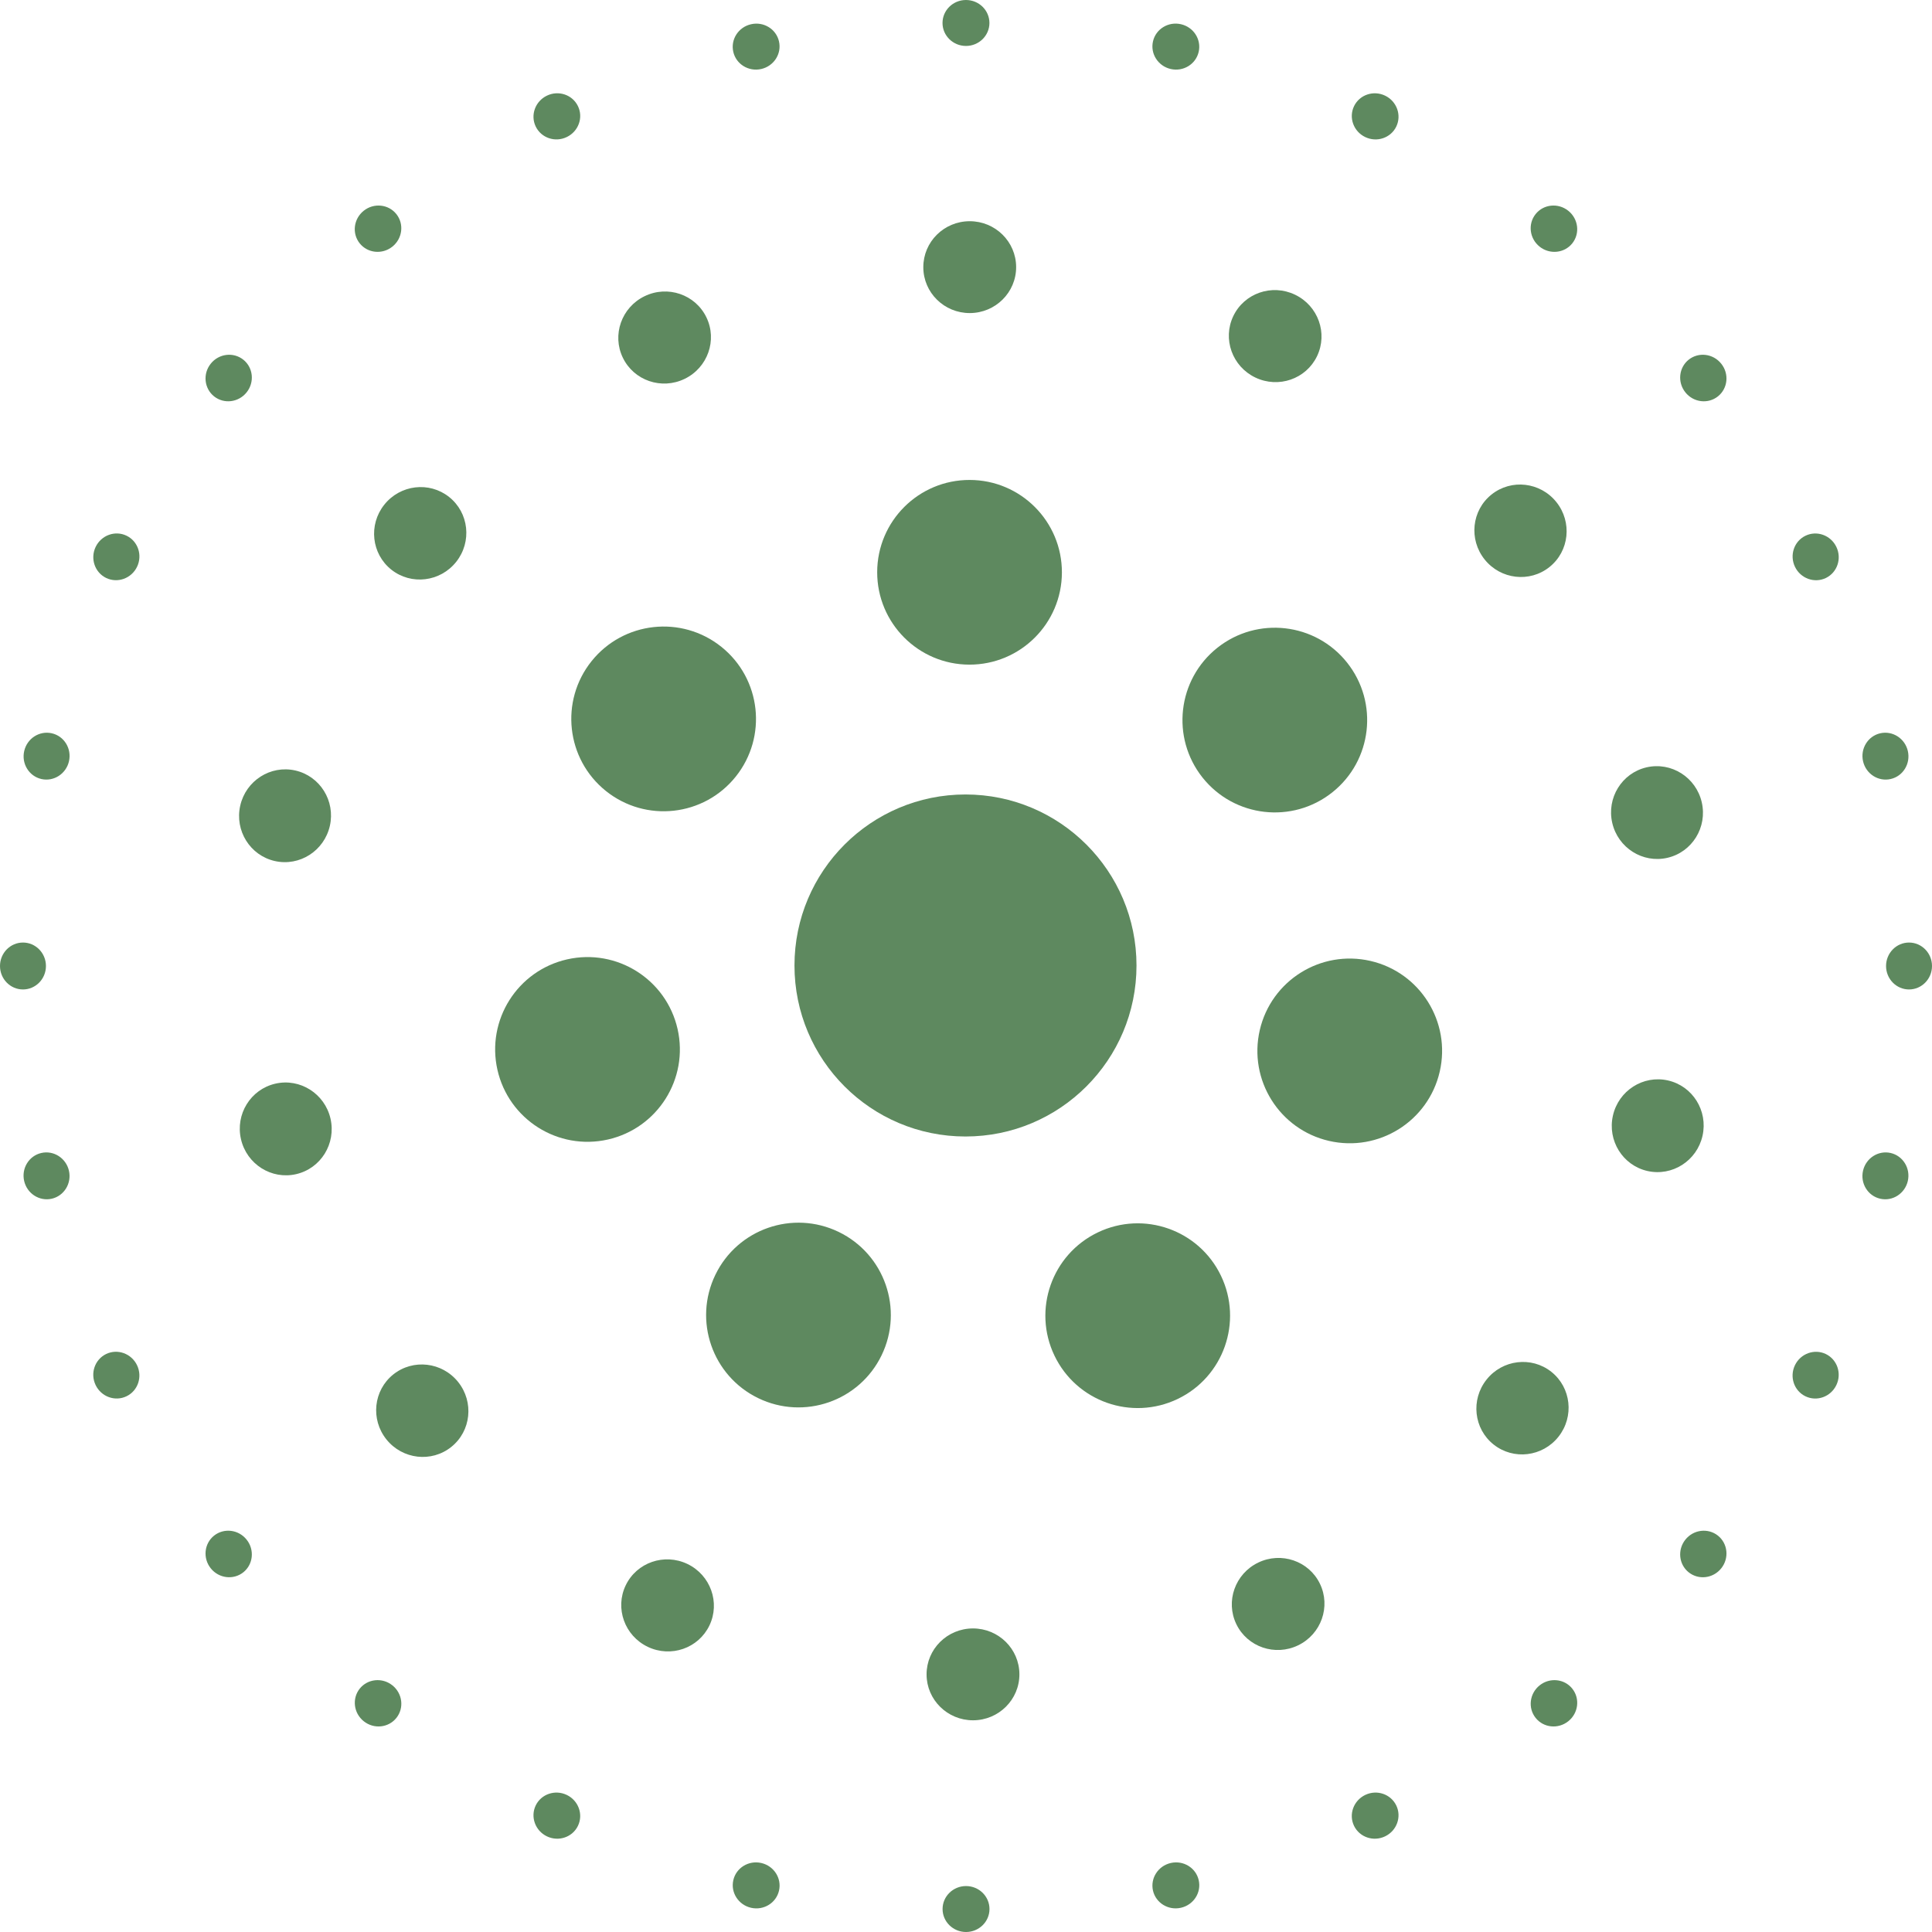 <svg width="64" height="64" viewBox="0 0 64 64" fill="none" xmlns="http://www.w3.org/2000/svg">
<path d="M37.648 31.983C37.648 35.112 35.112 37.648 31.983 37.648C28.854 37.648 26.318 35.112 26.318 31.983C26.318 28.855 28.854 26.318 31.983 26.318C35.112 26.318 37.648 28.855 37.648 31.983Z" fill="#5E895F"/>
<path d="M9.12 35.898C9.938 35.709 10.757 36.227 10.948 37.054C11.139 37.882 10.63 38.706 9.811 38.895C8.992 39.084 8.174 38.566 7.983 37.738C7.792 36.911 8.301 36.087 9.12 35.898Z" fill="#5E895F"/>
<path d="M9.781 25.523C10.601 25.708 11.114 26.53 10.927 27.358C10.739 28.186 9.923 28.708 9.104 28.523C8.284 28.338 7.771 27.516 7.958 26.688C8.145 25.86 8.961 25.338 9.781 25.523Z" fill="#5E895F"/>
<path d="M14.876 16.462C15.534 16.984 15.64 17.947 15.112 18.612C14.584 19.277 13.622 19.393 12.964 18.871C12.306 18.348 12.2 17.386 12.728 16.721C13.256 16.055 14.218 15.94 14.876 16.462Z" fill="#5E895F"/>
<path d="M23.4 10.511C23.767 11.267 23.444 12.18 22.68 12.55C21.916 12.921 20.999 12.608 20.633 11.851C20.266 11.095 20.589 10.182 21.353 9.812C22.117 9.441 23.034 9.754 23.4 10.511Z" fill="#5E895F"/>
<path d="M33.661 8.846C33.663 9.686 32.976 10.369 32.127 10.371C31.277 10.373 30.587 9.693 30.586 8.853C30.584 8.012 31.27 7.33 32.12 7.328C32.969 7.326 33.659 8.005 33.661 8.846Z" fill="#5E895F"/>
<path d="M43.629 11.798C43.266 12.556 42.351 12.873 41.585 12.506C40.819 12.14 40.492 11.228 40.855 10.47C41.218 9.712 42.133 9.395 42.899 9.762C43.665 10.128 43.992 11.04 43.629 11.798Z" fill="#5E895F"/>
<path d="M51.33 18.782C50.674 19.308 49.712 19.197 49.181 18.534C48.65 17.871 48.751 16.908 49.407 16.383C50.063 15.857 51.025 15.968 51.556 16.631C52.087 17.294 51.986 18.257 51.33 18.782Z" fill="#5E895F"/>
<path d="M55.236 28.416C54.417 28.605 53.599 28.087 53.408 27.26C53.217 26.432 53.726 25.608 54.545 25.419C55.364 25.231 56.182 25.748 56.373 26.576C56.564 27.403 56.055 28.227 55.236 28.416Z" fill="#5E895F"/>
<path d="M54.575 38.791C53.756 38.606 53.243 37.784 53.43 36.956C53.617 36.127 54.433 35.606 55.253 35.791C56.072 35.976 56.585 36.798 56.398 37.626C56.211 38.454 55.395 38.976 54.575 38.791Z" fill="#5E895F"/>
<path d="M49.478 47.852C48.82 47.33 48.715 46.367 49.243 45.702C49.77 45.037 50.732 44.921 51.39 45.443C52.048 45.966 52.154 46.928 51.626 47.594C51.098 48.259 50.137 48.375 49.478 47.852Z" fill="#5E895F"/>
<path d="M40.956 53.804C40.59 53.048 40.912 52.135 41.677 51.764C42.441 51.394 43.358 51.707 43.724 52.463C44.09 53.219 43.768 54.133 43.003 54.503C42.239 54.873 41.322 54.56 40.956 53.804Z" fill="#5E895F"/>
<path d="M30.694 55.469C30.692 54.628 31.378 53.946 32.228 53.944C33.077 53.942 33.767 54.621 33.769 55.462C33.771 56.302 33.084 56.985 32.235 56.987C31.386 56.989 30.695 56.309 30.694 55.469Z" fill="#5E895F"/>
<path d="M20.727 52.517C21.09 51.759 22.005 51.442 22.771 51.808C23.537 52.175 23.864 53.087 23.501 53.845C23.138 54.603 22.223 54.92 21.457 54.553C20.691 54.186 20.364 53.275 20.727 52.517Z" fill="#5E895F"/>
<path d="M13.027 45.531C13.683 45.006 14.645 45.117 15.176 45.78C15.707 46.443 15.606 47.406 14.95 47.931C14.294 48.457 13.332 48.345 12.801 47.683C12.27 47.02 12.371 46.057 13.027 45.531Z" fill="#5E895F"/>
<path d="M0.761 31.223C1.181 31.223 1.522 31.571 1.522 32C1.522 32.429 1.181 32.777 0.761 32.777C0.341 32.777 0 32.429 0 32C0 31.571 0.341 31.223 0.761 31.223Z" fill="#5E895F"/>
<path d="M1.716 24.291C2.126 24.384 2.38 24.799 2.285 25.218C2.189 25.636 1.78 25.899 1.37 25.806C0.961 25.712 0.706 25.297 0.802 24.879C0.897 24.461 1.306 24.198 1.716 24.291Z" fill="#5E895F"/>
<path d="M4.192 17.746C4.57 17.928 4.726 18.389 4.54 18.776C4.354 19.162 3.896 19.328 3.517 19.146C3.139 18.963 2.983 18.502 3.169 18.116C3.355 17.729 3.813 17.563 4.192 17.746Z" fill="#5E895F"/>
<path d="M8.06 11.915C8.388 12.177 8.438 12.661 8.17 12.997C7.903 13.332 7.42 13.392 7.091 13.13C6.763 12.868 6.713 12.383 6.981 12.048C7.248 11.713 7.731 11.653 8.06 11.915Z" fill="#5E895F"/>
<path d="M13.13 7.092C13.392 7.42 13.333 7.903 12.997 8.171C12.662 8.438 12.177 8.389 11.915 8.06C11.653 7.732 11.713 7.249 12.049 6.981C12.384 6.714 12.868 6.763 13.13 7.092Z" fill="#5E895F"/>
<path d="M19.146 3.517C19.329 3.895 19.163 4.353 18.776 4.539C18.39 4.726 17.929 4.57 17.746 4.191C17.564 3.813 17.73 3.355 18.116 3.169C18.503 2.982 18.964 3.138 19.146 3.517Z" fill="#5E895F"/>
<path d="M25.805 1.371C25.899 1.781 25.636 2.19 25.217 2.286C24.799 2.381 24.384 2.127 24.291 1.717C24.197 1.308 24.46 0.898 24.879 0.803C25.297 0.707 25.712 0.962 25.805 1.371Z" fill="#5E895F"/>
<path d="M32.776 0.761C32.776 1.181 32.428 1.522 31.999 1.522C31.57 1.522 31.222 1.181 31.222 0.761C31.222 0.341 31.57 0 31.999 0C32.428 0 32.776 0.341 32.776 0.761Z" fill="#5E895F"/>
<path d="M39.708 1.717C39.615 2.126 39.2 2.381 38.782 2.286C38.363 2.19 38.1 1.781 38.194 1.371C38.287 0.961 38.702 0.707 39.12 0.802C39.539 0.898 39.802 1.307 39.708 1.717Z" fill="#5E895F"/>
<path d="M46.254 4.192C46.072 4.57 45.61 4.726 45.224 4.54C44.837 4.354 44.672 3.896 44.854 3.518C45.036 3.139 45.497 2.983 45.884 3.169C46.27 3.355 46.436 3.813 46.254 4.192Z" fill="#5E895F"/>
<path d="M52.084 8.061C51.822 8.389 51.337 8.438 51.002 8.171C50.666 7.903 50.607 7.42 50.869 7.092C51.131 6.763 51.615 6.714 51.95 6.981C52.286 7.249 52.346 7.732 52.084 8.061Z" fill="#5E895F"/>
<path d="M56.909 13.13C56.581 13.392 56.097 13.333 55.83 12.997C55.562 12.662 55.612 12.177 55.94 11.915C56.269 11.653 56.752 11.713 57.019 12.049C57.287 12.384 57.237 12.868 56.909 13.13Z" fill="#5E895F"/>
<path d="M60.484 19.147C60.105 19.329 59.647 19.163 59.461 18.777C59.275 18.39 59.431 17.929 59.809 17.747C60.188 17.564 60.646 17.73 60.832 18.117C61.018 18.503 60.862 18.964 60.484 19.147Z" fill="#5E895F"/>
<path d="M62.631 25.806C62.221 25.9 61.812 25.636 61.716 25.218C61.621 24.8 61.876 24.385 62.285 24.291C62.695 24.198 63.104 24.461 63.2 24.879C63.295 25.298 63.041 25.713 62.631 25.806Z" fill="#5E895F"/>
<path d="M63.239 32.777C62.819 32.777 62.478 32.429 62.478 32C62.478 31.571 62.819 31.223 63.239 31.223C63.659 31.223 64 31.571 64 32C64 32.429 63.659 32.777 63.239 32.777Z" fill="#5E895F"/>
<path d="M62.284 39.709C61.874 39.615 61.62 39.201 61.715 38.782C61.811 38.364 62.22 38.101 62.63 38.194C63.039 38.288 63.294 38.703 63.199 39.121C63.103 39.539 62.694 39.803 62.284 39.709Z" fill="#5E895F"/>
<path d="M59.808 46.254C59.43 46.072 59.274 45.611 59.46 45.224C59.646 44.838 60.104 44.672 60.483 44.854C60.861 45.037 61.017 45.498 60.831 45.884C60.645 46.271 60.187 46.437 59.808 46.254Z" fill="#5E895F"/>
<path d="M55.94 52.085C55.612 51.823 55.562 51.339 55.83 51.003C56.097 50.668 56.58 50.608 56.909 50.87C57.237 51.132 57.287 51.617 57.019 51.952C56.752 52.288 56.269 52.347 55.94 52.085Z" fill="#5E895F"/>
<path d="M50.87 56.908C50.608 56.58 50.667 56.097 51.003 55.829C51.338 55.562 51.823 55.611 52.084 55.939C52.346 56.268 52.287 56.751 51.951 57.019C51.616 57.286 51.132 57.237 50.87 56.908Z" fill="#5E895F"/>
<path d="M44.854 60.483C44.671 60.104 44.837 59.647 45.224 59.46C45.61 59.274 46.071 59.43 46.254 59.809C46.436 60.187 46.27 60.645 45.884 60.831C45.497 61.017 45.036 60.861 44.854 60.483Z" fill="#5E895F"/>
<path d="M38.194 62.629C38.101 62.219 38.364 61.81 38.783 61.714C39.201 61.619 39.616 61.873 39.709 62.283C39.803 62.693 39.539 63.102 39.121 63.197C38.703 63.293 38.288 63.038 38.194 62.629Z" fill="#5E895F"/>
<path d="M31.224 63.239C31.224 62.819 31.572 62.478 32.001 62.478C32.43 62.478 32.778 62.819 32.778 63.239C32.778 63.659 32.43 64 32.001 64C31.572 64 31.224 63.659 31.224 63.239Z" fill="#5E895F"/>
<path d="M24.292 62.283C24.385 61.873 24.8 61.619 25.218 61.714C25.637 61.81 25.9 62.219 25.806 62.629C25.713 63.038 25.298 63.293 24.88 63.198C24.461 63.102 24.198 62.693 24.292 62.283Z" fill="#5E895F"/>
<path d="M17.746 59.808C17.928 59.43 18.39 59.274 18.776 59.46C19.163 59.646 19.328 60.104 19.146 60.482C18.964 60.861 18.503 61.017 18.116 60.831C17.73 60.645 17.564 60.187 17.746 59.808Z" fill="#5E895F"/>
<path d="M11.916 55.939C12.178 55.611 12.663 55.561 12.998 55.829C13.334 56.096 13.393 56.58 13.131 56.908C12.869 57.237 12.385 57.286 12.05 57.019C11.714 56.751 11.655 56.268 11.916 55.939Z" fill="#5E895F"/>
<path d="M7.091 50.87C7.42 50.608 7.903 50.667 8.17 51.003C8.438 51.338 8.388 51.823 8.06 52.085C7.731 52.346 7.248 52.287 6.981 51.952C6.713 51.616 6.763 51.132 7.091 50.87Z" fill="#5E895F"/>
<path d="M3.516 44.853C3.895 44.671 4.353 44.837 4.539 45.223C4.725 45.61 4.569 46.071 4.191 46.253C3.812 46.436 3.354 46.27 3.168 45.883C2.982 45.497 3.138 45.036 3.516 44.853Z" fill="#5E895F"/>
<path d="M1.369 38.194C1.779 38.1 2.188 38.364 2.284 38.782C2.379 39.2 2.124 39.615 1.715 39.709C1.305 39.802 0.896 39.539 0.8 39.121C0.705 38.702 0.959 38.287 1.369 38.194Z" fill="#5E895F"/>
<path d="M18.787 31.78C20.435 31.408 22.073 32.441 22.446 34.089C22.819 35.737 21.785 37.375 20.137 37.748C18.489 38.121 16.851 37.087 16.478 35.439C16.106 33.791 17.139 32.153 18.787 31.78Z" fill="#5E895F"/>
<path d="M23.896 21.427C25.215 22.483 25.428 24.408 24.372 25.727C23.316 27.046 21.391 27.259 20.072 26.203C18.753 25.147 18.54 23.221 19.596 21.902C20.652 20.584 22.577 20.37 23.896 21.427Z" fill="#5E895F"/>
<path d="M35.177 18.964C35.173 20.653 33.801 22.02 32.111 22.017C30.422 22.014 29.055 20.641 29.058 18.952C29.061 17.262 30.434 15.895 32.123 15.899C33.813 15.902 35.18 17.274 35.177 18.964Z" fill="#5E895F"/>
<path d="M44.133 26.249C42.81 27.3 40.885 27.079 39.834 25.756C38.784 24.433 39.004 22.509 40.327 21.458C41.65 20.407 43.575 20.628 44.625 21.951C45.676 23.274 45.456 25.198 44.133 26.249Z" fill="#5E895F"/>
<path d="M44.025 37.794C42.379 37.415 41.352 35.773 41.731 34.126C42.11 32.48 43.752 31.453 45.398 31.832C47.045 32.211 48.072 33.853 47.693 35.499C47.314 37.146 45.672 38.173 44.025 37.794Z" fill="#5E895F"/>
<path d="M34.93 44.906C34.2 43.383 34.843 41.555 36.367 40.825C37.89 40.095 39.717 40.739 40.447 42.262C41.177 43.786 40.534 45.613 39.011 46.343C37.487 47.073 35.66 46.43 34.93 44.906Z" fill="#5E895F"/>
<path d="M23.697 42.23C24.433 40.709 26.262 40.073 27.783 40.809C29.304 41.545 29.94 43.375 29.204 44.895C28.468 46.416 26.639 47.052 25.118 46.316C23.597 45.58 22.961 43.751 23.697 42.23Z" fill="#5E895F"/>
</svg>
